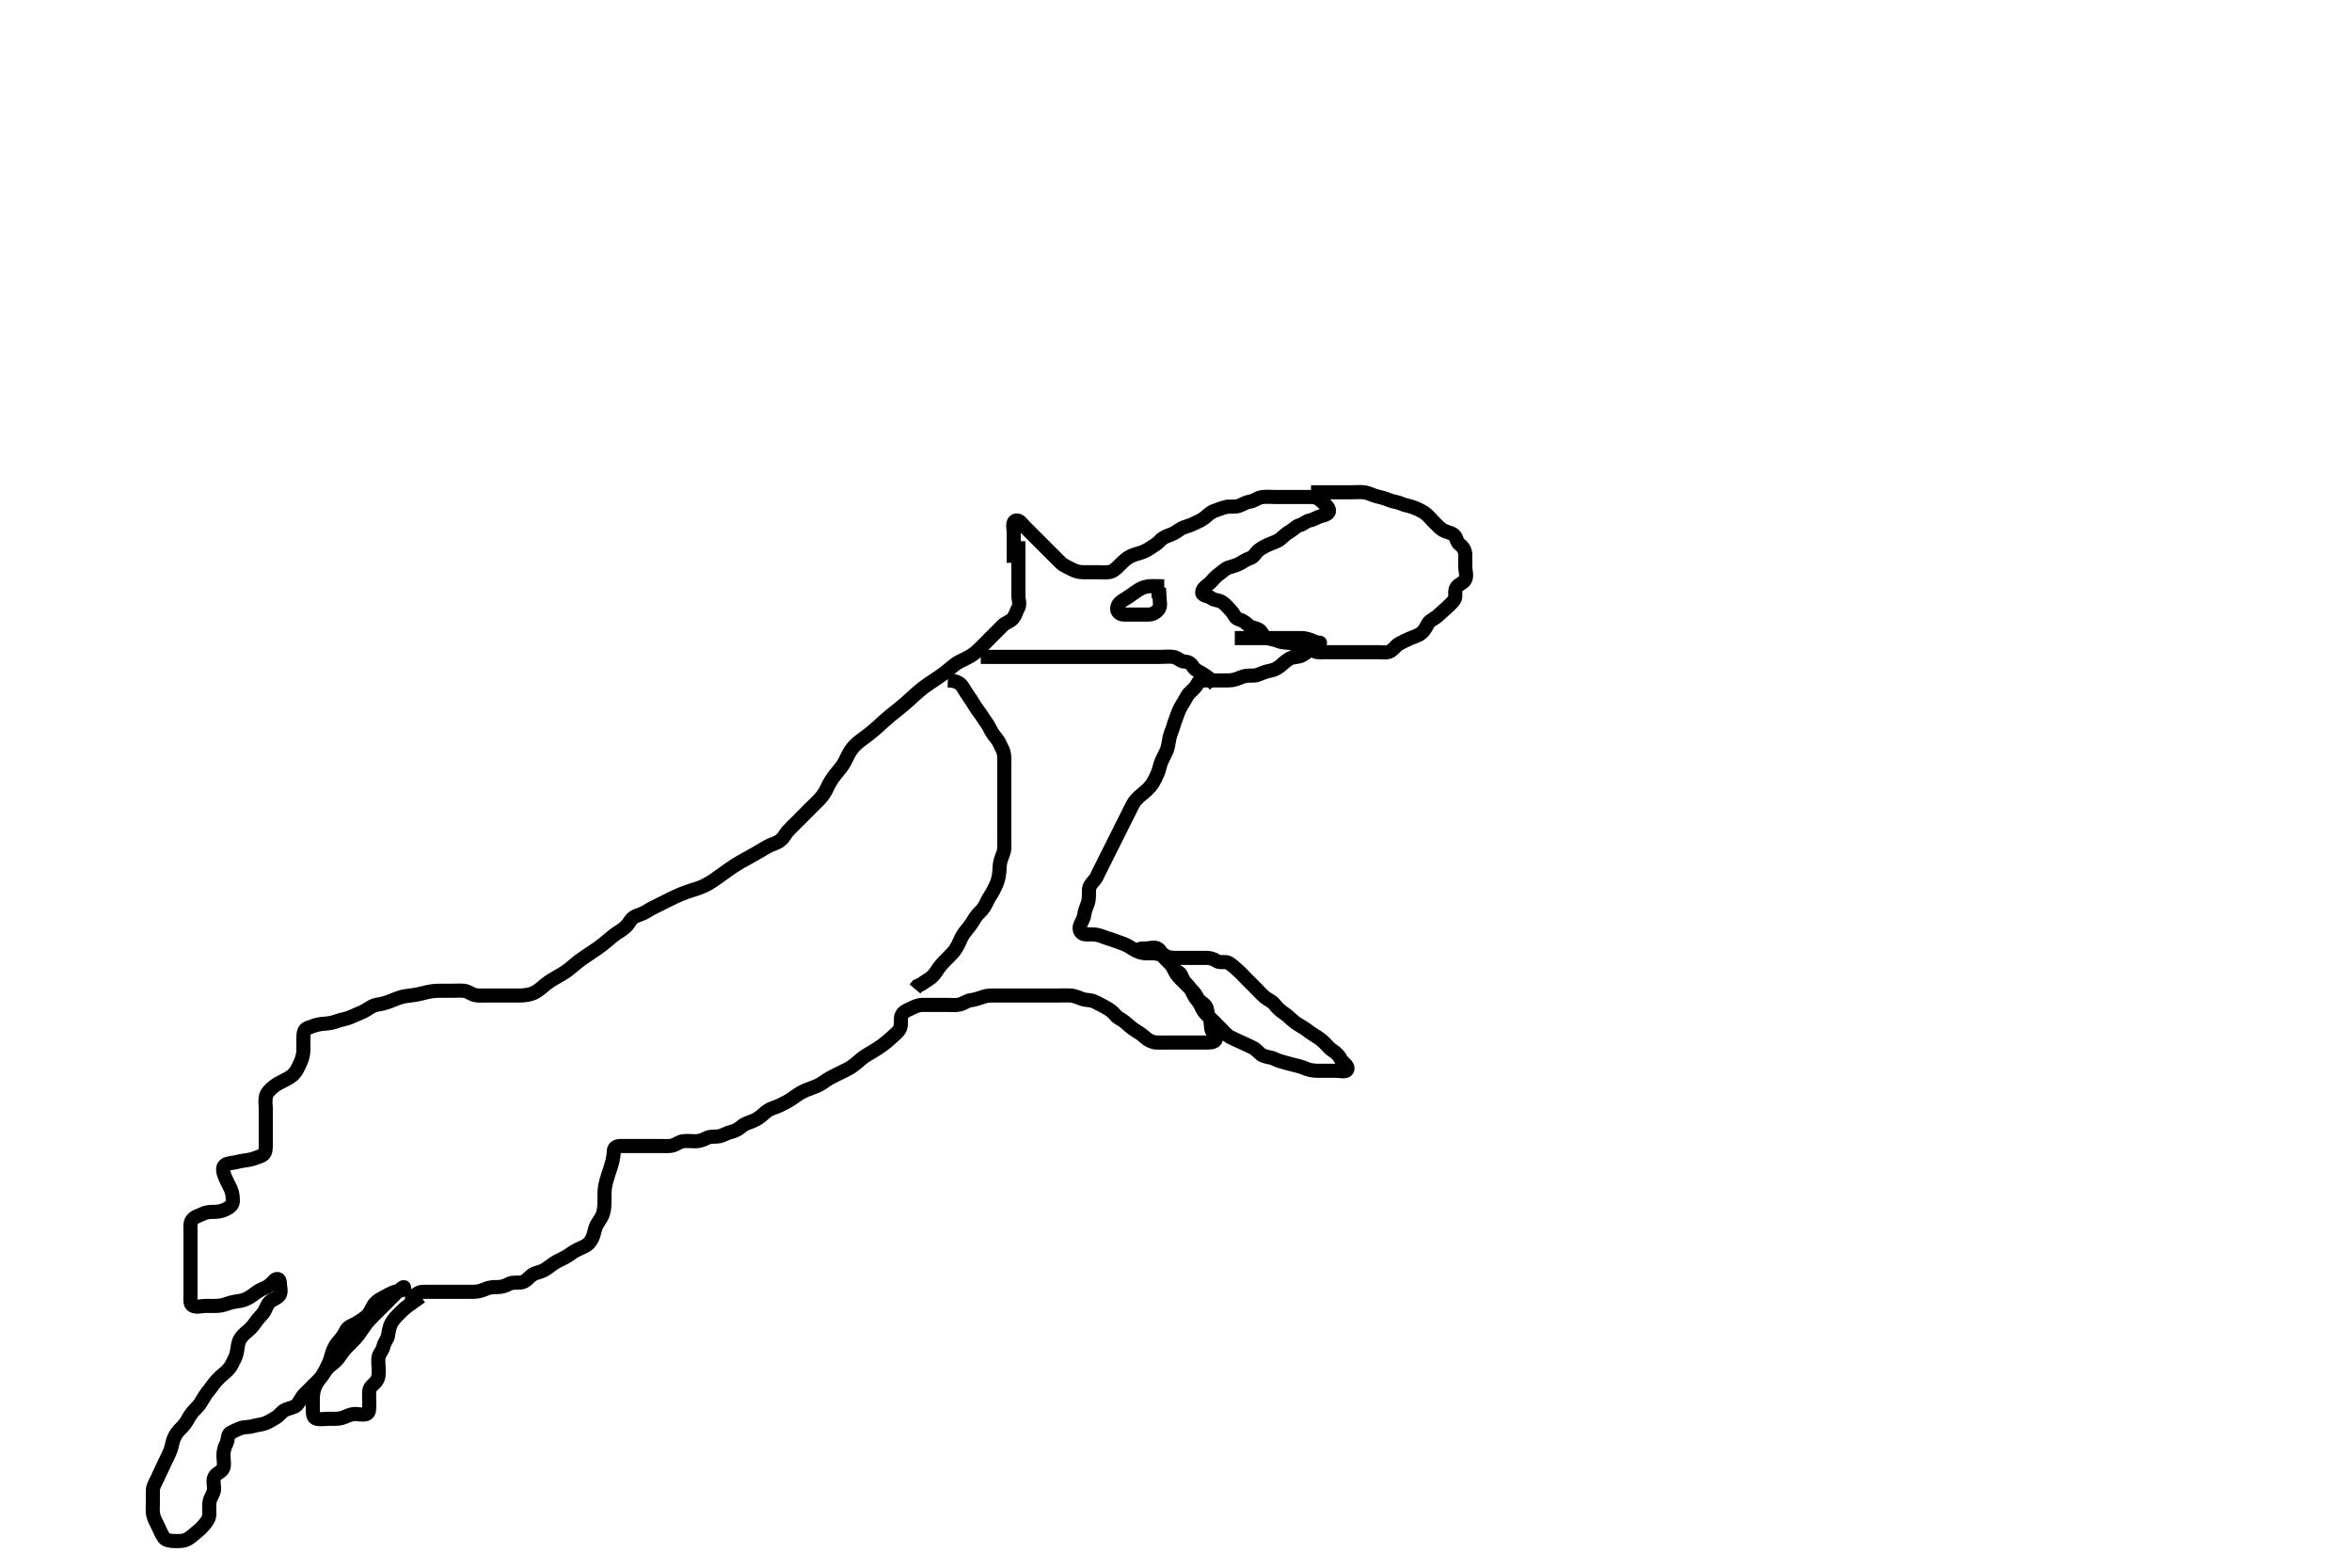 <svg width="500" height="333.333" xmlns="http://www.w3.org/2000/svg" xmlns:svg="http://www.w3.org/2000/svg" xmlns:xlink="http://www.w3.org/1999/xlink">
 <!-- Created with SVG-edit - http://svg-edit.googlecode.com/ -->
 <g display="inline" class="layer">
  <title>Layer 1</title>
  <path t="0,167,168,185,185,203,220,237,365,390,407,407,424,442,442,459,459,459,476,476,476,493,493,511,530,530,548,566,583,583,606,638,655,678,702,742,759,777,777,794,794,812,829,829,848,848,865,865,881,881,899,915,934,934,951,968,968,986,986,1003,1021,1021,1037,1055,1073,1073,1090,1108,1108,1125,1125,1142,1142,1159,1176,1193,1211,1211,1228,1228,1245,1262,1262,1280,1299,1299,1316,1334,1351,1383,1415,1462,1480,1503,1552,1570,1678,1742,1768,1784,1801,1832,1850,1867,1884,1901,1918,1935,1951,1968,1985,2002,2023,2024,2048,2071,2095,2128,2145,2163,2181,2198,2216,2235,2255,2272,2290,2307,2325,2352,2376,2376,2408,2408,2440,2590,2608,2625,2642,2664,2681,2707,2728,2728,2752,2770,2787,2804,2821,2854,2871,2889,2906,2923,2923,2941,2959,2976,3000,3000,3035,3055,3055,3071,3071,3088,3104,3121,3138,3139,3155,3172,3189,3189,3207,3224,3224,3241,3264,3265,3299,3316,3316,3334,3355,3376,3401,3424,3481,3498,3498,3521,3545,3562,3562,3579,3615,3631,3649,3673,3690,3710,3743,3760,3779,3795,3813,3831,3857,3874,3874,3908,3937,3976,4009,4026,4049,4066,4084,4101,4119,4135,4153,4173,4173,4191,4208,4208,4224,4224,4242,4242,4258,4274,4275,4292,4308,4325,4325,4342,4343,4360,4360,4377,4378,4395,4395,4412,4412,4430,4448,4464,4482,4482,4499,4500,4500,4517,4534,4552,4586,4640,4641" d="M215.5,119.667C215.5,117.831 215.5,117.065 215.5,116.071C215.5,115.152 215.5,114.188 215.5,113.267C215.5,112.367 215.112,111.072 215.857,110.728C216.649,110.364 217.3,111.468 217.9,112.067C218.601,112.766 219.136,113.303 219.821,113.988C220.336,114.503 220.905,115.071 221.7,115.867C222.289,116.456 222.843,117.01 223.615,117.781C224.196,118.362 224.891,119.076 225.5,119.667C226.091,120.24 226.943,120.552 227.8,121.019C228.545,121.426 229.3,121.666 230.2,121.667C231.1,121.667 232,121.667 232.9,121.667C233.796,121.667 234.725,121.747 235.6,121.666C236.511,121.583 237.103,121.059 237.8,120.367C238.302,119.869 238.983,119.112 239.821,118.567C240.473,118.143 241.339,117.856 242.125,117.641C242.991,117.406 243.866,116.99 244.615,116.468C245.317,115.978 246.089,115.572 246.61,114.962C247.157,114.322 248.025,113.976 248.864,113.692C249.71,113.405 250.36,112.823 251.153,112.371C251.827,111.987 252.913,111.802 253.7,111.383C254.353,111.035 255.262,110.706 256,110.146C256.776,109.557 257.291,108.927 258.136,108.641C258.977,108.357 259.688,108.007 260.7,107.788C261.468,107.622 262.516,107.84 263.299,107.581C264.072,107.326 264.809,106.802 265.7,106.665C266.616,106.525 267.227,105.903 268.153,105.724C269.002,105.559 269.875,105.667 270.821,105.667C271.675,105.667 272.615,105.667 273.5,105.667C274.3,105.667 275.2,105.667 276.1,105.667C277,105.667 277.9,105.665 278.8,105.667C279.796,105.669 280.449,106.117 281,106.646C281.489,107.115 282.291,107.599 282.496,108.371C282.716,109.203 281.769,109.482 280.9,109.703C280.038,109.922 279.289,110.5 278.4,110.667C277.604,110.816 277.118,111.456 276.301,111.668C275.501,111.876 274.949,112.607 274.2,113.019C273.361,113.481 272.83,114.064 272.215,114.583C271.549,115.143 270.684,115.345 269.9,115.692C269.082,116.054 268.218,116.464 267.553,117.019C266.9,117.565 266.559,118.425 265.796,118.662C264.974,118.917 264.401,119.355 263.699,119.751C262.882,120.21 262.061,120.406 261.204,120.671C260.441,120.907 259.906,121.543 259.1,122.103C258.424,122.573 257.9,123.267 257.2,123.967C256.7,124.467 255.568,125.044 255.562,125.962C255.557,126.728 256.889,126.677 257.5,127.167C258.111,127.656 259.07,127.555 259.8,128.024C260.6,128.537 261.1,129.267 261.699,129.865C262.379,130.545 262.508,131.448 263.301,131.665C264.186,131.908 264.764,132.368 265.416,132.951C266.054,133.521 266.877,133.483 267.6,133.888C268.337,134.301 268.497,135.465 269.301,135.665C270.112,135.867 270.972,135.975 271.79,136.314C272.71,136.695 273.616,136.574 274.385,136.752C275.359,136.977 275.992,137.496 276.979,137.646C277.89,137.784 278.612,138.109 279.5,138.5C280.158,138.79 281.1,138.667 282.021,138.667C282.984,138.667 283.675,138.667 284.743,138.667C285.6,138.667 286.385,138.667 287.325,138.667C288.333,138.667 289.138,138.667 290.042,138.667C290.984,138.667 291.675,138.667 292.743,138.667C293.6,138.667 294.565,138.842 295.301,138.581C296.156,138.279 296.7,137.249 297.5,136.833C298.151,136.495 298.963,136.093 299.8,135.719C300.572,135.375 301.437,135.185 302.143,134.614C302.874,134.023 303.178,133.292 303.585,132.583C304.002,131.857 304.972,131.556 305.553,131.019C306.241,130.383 306.811,129.903 307.447,129.314C308.023,128.781 308.664,128.22 309.147,127.557C309.627,126.898 309.115,125.702 309.585,124.953C310.051,124.213 311.048,123.997 311.443,123.309C311.913,122.49 311.5,121.467 311.5,120.567C311.5,119.692 311.518,118.865 311.5,117.967C311.482,117.066 311.05,116.297 310.301,115.749C309.608,115.242 309.74,114.302 309.053,113.728C308.348,113.138 307.453,113.218 306.522,112.567C305.875,112.114 305.3,111.467 304.7,110.867C304,110.167 303.482,109.46 302.8,109.024C301.976,108.497 301.141,108.125 300.333,107.833C299.534,107.545 298.542,107.405 297.875,107.092C297.038,106.699 296.119,106.701 295.253,106.314C294.583,106.015 293.656,105.738 292.899,105.583C291.89,105.375 291.188,104.901 290.257,104.724C289.315,104.544 288.4,104.667 287.5,104.667C286.686,104.667 285.732,104.667 285,104.667C284.268,104.667 283.172,104.667 282.2,104.667C281.3,104.667 280.4,104.667 279.5,104.667L278.7,104.667" id="svg_1" stroke-width="3" stroke="#000" fill="none"/>
  <path t="5430,5565,5582,5599,5617,5617,5617,5634,5650,5668,5685,5703,5703,5720,5721,5738,5738,5755,5755,5772,5963,6004,6004,6021,6039,6057,6074,6074,6091,6125,6142,6159,6179,6195,6219,6219,6237,6254,6271,6289,6289,6306,6306,6323,6323,6340,6340,6357,6375,6393,6393,6410,6435,6452,6470,6470,6487,6505,6522,6522,6540,6540,6557,6575,6575,6592,6592,6609,6609,6626,6626,6644,6644,6644,6664,6664,6681,6681,6697,6698,6718,6718,6718,6731,6732,6732,6748,6748,6748,6876,6876,6876,6877,6886,6886,6886,6886,6886,6886,6886,6886,6886,6903,6904,6904,6904,6904,6904,6904,6921,6938,6938,6956,6973,6990,6991,7009,7009,7025,7042,7059,7699,7722,7735,7735,7751,7751,7768,7768,7785,7803,7803,7819,7819,7836,7854,7855,7871,7871,7889,7889,7889,7906,7907,7923,7923,7941,7959,7977,7994,8012,8036,8061,8078,8096,8113,8131,8147,8165,8185,8219,8235,8235,8252,8269,8269,8286,8286,8303,8320,8320,8338,8355,8355,8373,8373,8391,8391,8408,8408,8426,8443,8443,8443,8460,8477,8478,8478,8495,8512,8512,8530,8530,8547,8564,8589,8606,8623,8708,8725,8742,8759,8759,8777,8777,8794,8794,8813,8813,8813,8828,8845,8845,8845,8863,8863,8880,8898,8899,8915,8916,8932,8950,8967,8967,8987,9004,9022,9037,9037,9054,9054,9070,9087,9088,9105,9121,9121,9138,9155,9172,9172,9189,9206,9223,9224,9259,9276,9294,9294,9326,9343,9420,9532,9622,9677,9727,9758,9782,9844,9862,9901,10037,10078,10095,10112,10112,10130,10147,10164,10181,10181,10199,10217,10235,10235,10252,10269,10269,10287,10287,10304,10323,10341,10341,10357,10374,10391,10414,10446,10485,10518,10536,10573,10693,10710,10734,10768,10768,10786,10804,10804,10821,10839,10858,10858,10876,10892,10892,10909,10909,10926,10942,10942,10959,10959,10976,10977,10993,11010,11010,11030,11048,11048,11070,11088,11105,11105,11122,11140,11159,11159,11176,11193,11193,11215,11215,11250,11250,11267,11268,11285,11285,11303,11320,11337,11337,11337,11354,11371,11371,11388,11388,11405,11422,11422,11439,11457,11474,11474,11494,11494,11511,11527,11527,11527,11544,11545,11561,11561,11577,11594,11612,11612,11629,11646,11646,11918,11936,11936,11953,11953,11954,11971,11971,11971,11971,11988,11988,11988,12006,12006,12006,12022,12023,12040,12040,12041,12057,12058,12075,12075,12092,12093,12093,12112,12112,12112,12128,12145,12146,12146,12162,12162,12179,12196,12197,12212,12212,12229,12229,12247,12264,12264,12281,12298,12299,12316,12316,12333,12334,12351,12368,12385,12385,12402,12420,12437,12454,12471,12471,12488,12488,12505,12523,12540,12558,12575,12593,12613,12613,12630,12647,12663,12959,12977,12994,12995,12995,13014,13014,13014,13015,13015,13031,13031,13032,13032,13049,13049,13049,13065,13065,13081,13082,13099,13121,13121,13121,13138,13138,13156,13174,13192,13192,13209,13209,13227,13227,13245,13245,13262,13262,13282,13282,13299,13316,13316,13333,13350,13366,13383,13400,13400,13418,13418,13418,13433,13451,13468,13469,13486,13486,13504,13520,13520,13537,13555,13572,13573,13591,13608,13624,13641,13659,13676,13713,13760" d="M262.5,135.667C264.3,135.667 265.2,135.667 266.042,135.667C267.043,135.667 267.751,135.667 268.495,135.667C269.686,135.667 270.6,135.667 271.447,135.667C272.262,135.667 273.157,135.667 273.905,135.667C274.9,135.667 275.7,135.654 276.7,135.667C277.479,135.677 278.444,135.952 279.195,136.314C280.067,136.734 280.958,136.667 280.5,136.667C279.7,136.667 278.785,136.837 278.5,137.667C278.214,138.497 277.465,138.996 276.7,139.383C275.907,139.783 274.946,139.619 274.2,140.019C273.356,140.472 272.817,141.065 272.143,141.614C271.439,142.188 270.728,142.5 269.8,142.662C268.913,142.817 268.145,143.218 267.333,143.5C266.534,143.777 265.509,143.574 264.747,143.724C263.814,143.908 263.114,144.397 262.101,144.581C261.345,144.719 260.385,144.667 259.4,144.667C258.5,144.667 257.7,144.667 256.8,144.667C255.9,144.667 254.869,144.624 254.553,145.372C254.265,146.053 253.613,146.64 253,147.208C252.279,147.878 252.04,148.692 251.5,149.5C251.053,150.168 250.609,150.987 250.333,151.833C250.055,152.687 249.688,153.506 249.475,154.292C249.239,155.159 248.852,155.858 248.621,156.867C248.441,157.656 248.371,158.681 248.064,159.467C247.825,160.079 247.272,161.052 246.936,161.831C246.59,162.633 246.453,163.565 246.143,164.324C245.832,165.087 245.329,166.086 244.958,166.667C244.562,167.289 243.735,168.07 243.249,168.467C242.509,169.072 241.606,169.839 241.172,170.467C240.773,171.044 240.293,172.08 239.896,172.875C239.72,173.227 239.273,174.12 238.667,175.333C238.293,176.08 237.88,176.907 237.437,177.793C236.973,178.72 236.5,179.667 236.027,180.613C235.563,181.54 235.12,182.427 234.333,184C234.008,184.651 233.728,185.212 233.486,185.686C233.281,186.086 233.207,186.49 232.707,187.083C232.125,187.771 231.53,188.375 231.501,189.184C231.467,190.145 231.562,191.097 231.279,191.988C231.056,192.687 230.588,193.641 230.501,194.465C230.407,195.364 229.882,195.977 229.585,196.867C229.3,197.724 229.782,198.624 230.701,198.667C231.385,198.698 232.345,198.614 233.101,198.752C234.114,198.936 234.832,199.35 235.875,199.641C236.66,199.861 237.48,200.222 238.333,200.5C239.179,200.775 239.882,201.144 240.667,201.667C241.304,202.091 242.323,202.565 243.021,202.646C244.036,202.763 244.765,202.638 245.552,202.724C246.585,202.837 247.432,203.246 248.333,203.5C249.178,203.738 250.1,203.667 251,203.667C251.9,203.667 252.8,203.667 253.7,203.667C254.6,203.667 255.5,203.667 256.379,203.667C257.204,203.667 257.933,203.852 258.61,204.314C259.394,204.85 260.51,204.316 261.216,204.752C262.016,205.246 262.533,205.792 263.1,206.277C263.847,206.916 264.5,207.667 265,208.167C265.7,208.867 266.3,209.467 266.9,210.067C267.6,210.767 268.157,211.414 268.8,211.962C269.554,212.604 270.334,212.807 270.911,213.528C271.416,214.16 272.154,214.908 272.847,215.362C273.616,215.865 274.16,216.405 274.911,217.067C275.635,217.705 276.343,218.038 277.016,218.467C277.899,219.03 278.663,219.674 279.325,220.067C280.012,220.474 280.757,220.952 281.5,221.667C282.112,222.255 282.624,222.97 283.3,223.381C284.142,223.894 284.617,224.449 285.075,225.267C285.507,226.039 286.644,226.56 286.438,227.314C286.223,228.104 284.864,227.667 283.843,227.667C283.095,227.667 282.1,227.667 281.3,227.667C280.3,227.667 279.484,227.731 278.5,227.5C277.691,227.31 276.996,226.912 276.115,226.692C275.176,226.458 274.499,226.3 273.505,226.019C272.646,225.776 271.82,225.592 270.979,225.167C270.189,224.767 269.265,224.803 268.385,224.381C267.74,224.071 267.165,223.161 266.3,222.751C265.543,222.391 264.8,222.019 264,221.667C263.2,221.314 262.341,220.931 261.5,220.5C260.836,220.16 260.2,219.367 259.7,218.867C259,218.167 258.3,217.467 257.8,216.967C257.1,216.267 256.299,215.645 255.857,214.967C255.379,214.233 255.147,213.363 254.5,212.667C253.94,212.063 253.616,211.225 253.216,210.467C252.763,209.608 252.13,209.238 251.622,208.445C251.143,207.699 251.136,206.935 250.351,206.641C249.526,206.333 249.561,205.326 249.075,204.692C248.573,204.039 248.116,203.52 247.447,203.019C246.786,202.523 245.8,202.667 244.936,202.667C244.064,202.667 243.112,202.654 242.5,202.167C241.871,201.666 242.7,201.667 243.6,201.667C244.5,201.667 245.453,201.238 246.215,201.752C246.882,202.203 247.016,203.172 247.7,203.867C248.295,204.471 249.063,205.121 249.416,205.867C249.823,206.726 250.203,207.368 250.9,208.067C251.499,208.668 252.1,209.267 252.8,209.967C253.3,210.467 254.049,211.13 254.447,211.967C254.86,212.833 255.482,213.098 256.143,213.719C256.747,214.287 256.557,215.367 257,216.167C257.443,216.967 257.376,217.875 257.5,218.766C257.612,219.568 258.67,220.034 258.5,220.888C258.342,221.677 257.204,221.667 256.333,221.667C255.613,221.667 254.675,221.667 253.667,221.667C252.804,221.667 251.9,221.667 251.089,221.667C250.179,221.667 249.325,221.667 248.385,221.667C247.4,221.667 246.613,221.712 245.675,221.656C244.981,221.615 244.024,221.143 243.4,220.567C242.746,219.963 242.01,219.477 241.325,219.067C240.514,218.579 239.847,217.92 239.2,217.371C238.445,216.73 237.669,216.523 237.1,215.816C236.465,215.027 235.795,214.627 235,214.167C234.295,213.758 233.449,213.366 232.8,213.019C231.951,212.566 230.962,212.704 230.179,212.445C229.302,212.156 228.527,211.728 227.5,211.667C226.744,211.622 225.852,211.667 225.069,211.667C224.057,211.667 223.279,211.667 222.3,211.667C221.521,211.667 220.521,211.667 219.616,211.667C218.685,211.667 217.742,211.667 216.836,211.667C216.213,211.667 215.267,211.667 214.31,211.667C213.333,211.667 212.5,211.667 211.522,211.667C210.701,211.667 209.849,211.655 209.016,211.951C208.133,212.264 207.252,212.56 206.4,212.667C205.492,212.781 204.904,213.367 204.016,213.581C203.173,213.785 202.248,213.667 201.167,213.667C200.495,213.667 199.751,213.667 198.643,213.667C197.752,213.667 196.847,213.663 196.153,213.667C195.136,213.672 194.373,214.076 193.5,214.5C192.746,214.867 191.863,215.15 191.585,216.151C191.4,216.82 191.713,217.855 191.278,218.767C190.984,219.384 190.186,219.996 189.653,220.503C189.047,221.08 188.084,221.874 187.547,222.262C187.006,222.654 186.189,223.19 185.185,223.783C184.524,224.173 183.881,224.524 183.1,225.151C182.483,225.646 181.937,226.236 180.9,226.91C180.319,227.287 179.3,227.767 178.7,228.067C177.9,228.467 176.893,228.945 176.336,229.267C175.361,229.83 174.867,230.321 173.957,230.767C173.258,231.109 172.439,231.343 171.422,231.767C170.74,232.051 169.975,232.45 169.125,233.067C168.322,233.651 167.667,234.073 167.095,234.367C166.107,234.876 165.349,235.268 164.385,235.583C163.511,235.868 162.922,236.3 162.196,236.967C161.631,237.485 160.871,238.015 160.153,238.309C159.163,238.716 158.285,238.935 157.7,239.468C157.073,240.039 156.176,240.53 155.5,240.667C154.517,240.866 153.776,241.425 152.847,241.609C152.164,241.745 151.089,241.561 150.3,241.951C149.43,242.381 148.7,242.666 147.8,242.667C146.9,242.667 145.987,242.525 145.1,242.677C144.266,242.821 143.635,243.481 142.675,243.631C141.991,243.737 140.911,243.667 140,243.667C139.1,243.667 138.2,243.667 137.3,243.667C136.4,243.667 135.5,243.667 134.7,243.667C133.8,243.667 132.9,243.667 132.021,243.667C131.147,243.667 130.528,243.923 130.491,244.747C130.454,245.572 130.368,246.251 130.057,247.409C129.824,248.28 129.498,249.166 129.351,249.616C129.063,250.497 128.713,251.719 128.614,252.452C128.481,253.441 128.514,254.064 128.499,255.265C128.487,256.146 128.49,256.999 128.215,257.98C128.029,258.641 127.459,259.471 127.021,260.146C126.502,260.945 126.355,262.006 126.143,262.668C125.912,263.388 125.403,264.307 124.7,264.748C123.904,265.247 123.05,265.534 122.299,265.952C121.55,266.369 120.848,266.976 120.096,267.367C119.305,267.777 118.491,268.119 117.667,268.667C116.973,269.128 116.198,269.804 115.5,270.146C114.687,270.544 113.749,270.631 113.1,271.103C112.32,271.67 111.847,272.474 110.9,272.656C110.016,272.826 109.055,272.571 108.3,272.951C107.433,273.386 106.828,273.647 105.732,273.668C105,273.682 104.222,273.629 103.172,274.092C102.353,274.454 101.5,274.667 100.743,274.667C99.847,274.667 98.984,274.667 98,274.667C97.179,274.667 96.325,274.667 95.385,274.667C94.4,274.667 93.5,274.667 92.7,274.667C91.8,274.667 90.9,274.661 90,274.667C89.111,274.672 88.5,275.167 87.889,275.656L87,275.667L86.1,275.667" id="svg_2" stroke-width="3" stroke="#000" fill="none"/>
  <path t="16271,16540,16558,16558,16579,16592,16592,16610,16610,16626,16626,16643,16659,16677,16677,16695,16711,16729,16746,16764,16782,16799,16817,16817,16834,16834,16850,16870,16886,16910,16910,16964,17050,17091,17111,17126,17145,17160,17160,17178,17178,17195,17211,17211,17228,17299,17315,17333,17351,17368,17368,17386,17386,17403,17403,17421,17421,17438,17438,17456,17456,17456,17473,17492,17493,17507,17507,17526,17543,17543,17560,17578,17594,17594,17611,17611,17627,17644,17661,17677,17700,17700,17717,17734,17756,17756,17797,17899,17916,17933,17951,17951,17969,17987,17987,18003,18003,18003,18021,18021,18021,18038,18038,18038,18056,18056,18056,18073,18073,18073,18091,18091,18109,18109,18109,18128,18128,18145,18145,18162,18178,18179,18200,18200,18212,18232,18247,18247,18264,18264,18281,18298,18299,18316,18333,18368,18368,18386,18386,18403,18403,18421,18438,18464,18481,18497,18525,18557,18589,18621,18621,18638,18655,18672,18690,18690,18707,18724,18742,18759,18759,18776,18794,18794,18815,18832,18849,18865,18883,18899,18899,18916,18948,18988,18988,19021,19049,19069,19086,19103,19104,19121,19140,19156,19174,19174,19191,19191,19216,19232,19251,19265,19265,19282,19300,19316,19334,19334,19351,19369,19386,19404,19404,19421,19421,19439,19439,19456,19457,19474,19474,19491,19492,19508,19508,19526,19543,19543,19561,19561,19561,19578,19578,19578,19596,19596,19596,19613,19613,19632,19632,19632,19649,19649,19666,19666,19682,19683,19683,19699,19700,19717,19717,19736,19758,19783,19783,19822,19840,19862,19887,19918,19918,20077,20095,20112,20112,20129,20147,20147,20166,20167,20183,20183,20201,20201,20201,20218,20218,20235,20235,20250,20251,20268,20268,20286,20304,20321,20339,20339,20356,20373,20373,20373,20389,20389,20407,20407,20425,20425,20442,20460,20460,20477,20477,20495,20526,20543,20561,20578,20578,20596,20596,20613,20631,20648,20648,20678,20713,20730,20748,20765,20765,20765,20791,20791,20829,20869,20886,20887,20903,20903,20920,20920,20920,20943,20943,20967,20986,21003,21003,21019,21020,21036,21053,21053,21070,21086,21087,21104,21104,21120,21137,21154,21171,21172,21189,21189,21206,21206,21206,21223,21223,21241,21241,21242,21258,21276,21277,21293,21311,21343,21360,21360,21377,21377,21395,21395,21395,21412,21412,21413,21429,21429,21446,21471,21518,21518,21537,21554,21571,21571,21571,21591,21591,21591,21591,21608,21608,21608,21609,21623,21624,21624,21640,21640,21641,21657,21658,21681,21713,21737,21757,21789,21789,21808,21808,21825,21825,21825,21841,21841,21842,21859,21859,21875,21875,21875,21892,21892,21892,21909,21910,21910,21927,21927,21927,21928,21944,21944,21944,21945,21961,21961,21961,21961,21978,21978,21978,21978,21995,21995,21995,22012,22012,22013,22030,22047,22048,22048,22064,22065,22082,22099,22099,22100,22116,22117,22117,22134,22134,22134,22134,22152,22152,22152,22152,22153,22168,22168,22169,22169,22186,22186,22187,22187,22187,22203,22204,22204,22204,22204,22221,22221,22221,22222,22480,22481,22481,22481,22498,22515,22516,22516,22532,22533,22533,22533,22551,22551,22551,22551,22568,22568,22569,22585,22585,22585,22585,22603,22603,22604,22604,22620,22620,22621,22621,22638,22638,22638,22655,22655,22656,22656,22672,22673,22673,22673,22674,22689,22689,22689,22690,22690,22706,22706,22706,22707,22707,22726,22726,22726,22727,22745,22745,22745,22746,22758,22759,22759,22778,22779,22779,22779,22793,22793,22793,22809,22809,22810,22825,22825,22826,22845,22845,22865,22906,22952,22969,22994,23025,23044,23060,23061,23077,23095,23096,23111,23128,23154,23154,23187,23212,23233,23234,23250,23288" d="M89.5,275.667C88.331,276.468 87.624,277.044 86.983,277.467C86.116,278.037 85.499,278.666 84.9,279.267C84.199,279.97 83.657,280.526 83.204,281.319C82.82,281.994 82.639,283.041 82.496,283.967C82.368,284.786 81.669,285.436 81.511,286.267C81.33,287.215 80.682,287.661 80.501,288.468C80.305,289.345 80.5,290.267 80.5,291.188C80.5,291.988 80.605,292.959 79.932,293.781C79.457,294.362 78.586,294.853 78.5,295.728C78.422,296.524 78.5,297.5 78.5,298.38C78.5,299.241 78.609,300.392 77.889,300.656C77.055,300.963 76.096,300.585 75.195,300.671C74.322,300.755 73.528,301.249 72.667,301.5C71.824,301.745 70.979,301.667 70.016,301.667C69.153,301.667 68.233,301.877 67.301,301.665C66.497,301.482 66.5,300.467 66.5,299.567C66.5,298.667 66.471,297.909 66.504,297.009C66.533,296.261 66.728,295.241 67.111,294.503C67.626,293.509 68.235,292.937 68.7,292.181C69.134,291.476 69.514,290.674 69.889,289.877C70.228,289.158 70.433,288.146 70.722,287.345C71.039,286.463 71.573,285.665 72.1,285.077C72.763,284.337 73.229,283.626 73.584,282.867C73.926,282.135 74.858,281.845 75.701,281.381C76.311,281.046 77.207,280.448 77.79,279.967C78.526,279.359 78.876,278.522 79.333,277.667C79.757,276.875 80.47,276.452 81.1,276.092C81.964,275.598 82.736,275.205 83.5,274.833C84.254,274.467 86.189,274.516 85.879,273.703C85.812,273.527 84.897,274.275 84.2,274.967C83.698,275.465 83,276.167 82.299,276.868C81.743,277.424 81.178,277.988 80.479,278.688C79.899,279.268 79.291,279.857 78.711,280.467C78.148,281.058 77.518,281.865 77,282.667C76.614,283.265 76.027,284.078 75.479,284.667C74.911,285.278 74.089,286.055 73.521,286.667C72.973,287.256 72.419,288.09 71.875,288.831C71.365,289.524 70.634,289.991 69.984,290.551C69.342,291.104 68.973,291.885 68.3,292.781C67.84,293.394 67.1,294.067 66.5,294.667C65.9,295.267 65.196,295.963 64.7,296.467C64.016,297.161 63.711,298.093 63.057,298.767C62.576,299.263 61.48,299.421 60.701,299.751C59.941,300.073 59.381,300.978 58.7,301.381C57.873,301.871 57.118,302.357 56.278,302.667C55.57,302.928 54.734,302.957 53.751,303.241C52.835,303.506 51.984,303.354 51.111,303.677C50.377,303.949 49.778,304.252 48.936,304.703C48.306,305.04 48.546,306.2 48.075,307.067C47.676,307.799 47.5,308.667 47.5,309.467C47.5,310.367 47.763,311.319 47.458,312.167C47.162,312.991 45.946,313.2 45.572,314.067C45.214,314.896 45.554,315.868 45.5,316.767C45.457,317.471 44.8,318.263 44.585,319.151C44.381,319.993 44.5,320.91 44.5,321.867C44.5,322.767 44.103,323.35 43.553,324.024C42.979,324.726 42.562,325.149 41.857,325.719C41.127,326.311 40.533,326.887 39.9,327.241C39.039,327.723 38.1,327.667 37.2,327.667C36.3,327.666 35.282,327.552 34.857,326.962C34.288,326.172 33.978,325.32 33.621,324.567C33.217,323.713 32.8,323.071 32.585,322.183C32.381,321.34 32.5,320.303 32.5,319.467C32.5,318.567 32.475,317.666 32.5,316.867C32.529,315.965 33.074,315.204 33.447,314.367C33.792,313.595 34.178,312.851 34.525,312.067C34.887,311.249 35.307,310.422 35.721,309.567C36.063,308.862 36.414,308.004 36.553,307.262C36.74,306.259 37.053,305.465 37.6,304.688C38.054,304.043 38.84,303.394 39.3,302.781C39.85,302.049 40.138,301.274 40.8,300.424C41.259,299.834 42.037,299.173 42.5,298.5C42.937,297.865 43.488,296.824 43.911,296.281C44.373,295.687 44.975,294.891 45.521,294.167C45.898,293.667 46.69,292.797 47.289,292.328C48.003,291.769 48.766,291.023 49.089,290.456C49.64,289.489 50.023,288.682 50.215,288.067C50.519,287.086 50.45,286.237 50.787,285.268C51.065,284.469 51.815,283.68 52.325,283.292C53.008,282.772 53.741,282.013 54.196,281.319C54.698,280.551 55.361,279.922 55.889,279.267C56.491,278.521 56.688,277.539 57.216,276.952C57.821,276.28 58.896,276.13 59.415,275.381C59.881,274.708 59.5,273.667 59.5,272.867C59.5,271.833 58.814,271.665 58.2,272.372C57.622,273.038 56.961,273.593 56.179,273.888C55.301,274.219 54.53,274.778 53.875,275.267C53.187,275.779 52.506,276.231 51.5,276.5C50.715,276.71 49.887,276.706 48.9,277.019C48.087,277.278 47.305,277.595 46.336,277.656C45.386,277.716 44.616,277.667 43.675,277.667C42.984,277.667 41.82,278.037 41.021,277.646C40.296,277.291 40.5,276.183 40.5,275.319C40.5,274.419 40.5,273.5 40.5,272.625C40.5,271.98 40.5,270.719 40.5,269.928C40.5,269 40.5,268.188 40.5,267.183C40.5,266.492 40.5,265.419 40.5,264.5C40.5,263.667 40.5,262.833 40.5,261.971C40.5,261.067 40.333,260.057 40.857,259.371C41.431,258.621 42.464,258.438 43.136,258.092C43.948,257.673 44.847,257.67 45.743,257.667C46.7,257.664 47.553,257.37 48.2,257.019C49.017,256.576 49.502,256.146 49.5,255.267C49.498,254.362 49.354,253.491 49.064,252.831C48.723,252.054 48.162,251.09 47.857,250.324C47.507,249.442 47.147,248.332 47.788,247.751C48.31,247.278 49.506,247.3 50.285,247.092C51.328,246.814 52.049,246.763 52.895,246.614C53.909,246.435 54.659,246.079 55.478,245.788C56.329,245.486 56.5,244.667 56.5,243.781C56.5,242.841 56.5,242.151 56.5,241.167C56.5,240.183 56.5,239.492 56.5,238.419C56.5,237.5 56.5,236.667 56.5,235.688C56.5,234.971 56.333,234.047 56.521,233.167C56.702,232.318 57.463,231.625 58.136,231.067C58.789,230.524 59.521,230.167 60.5,229.667C61.096,229.362 61.934,228.995 62.615,228.181C63.171,227.517 63.515,226.674 63.889,225.877C64.228,225.158 64.49,224.167 64.5,223.345C64.511,222.492 64.5,221.552 64.5,220.567C64.5,219.667 64.666,218.833 65.387,218.583C66.161,218.313 66.95,217.962 67.921,217.788C68.718,217.645 69.561,217.685 70.579,217.445C71.496,217.229 72.09,216.91 73.096,216.719C74.008,216.546 74.814,216.143 75.7,215.751C76.466,215.411 77.267,215.14 77.979,214.667C78.682,214.199 79.358,213.757 80.083,213.646C80.991,213.507 82.025,213.235 82.753,212.961C83.504,212.678 84.231,212.321 85.333,212C86.006,211.804 86.981,211.706 87.899,211.584C88.802,211.464 89.686,211.226 90.543,211.019C91.574,210.77 92.263,210.686 93.099,210.668C94.095,210.647 94.843,210.667 95.864,210.667C96.8,210.667 97.702,210.587 98.584,210.667C99.511,210.75 100.097,211.364 100.987,211.581C101.729,211.762 102.921,211.667 103.725,211.667C104.275,211.667 105.579,211.667 106.264,211.667C107.099,211.667 108.105,211.667 108.957,211.667C109.921,211.667 110.729,211.698 111.547,211.609C112.586,211.498 113.301,211.283 114.099,210.78C114.947,210.245 115.529,209.63 116.014,209.262C117.115,208.429 117.805,208.067 118.5,207.667C119.195,207.267 120.179,206.683 120.731,206.267C121.496,205.689 121.93,205.244 122.921,204.467C123.448,204.054 124.018,203.663 124.901,203.067C125.797,202.462 126.4,202.073 126.979,201.667C127.821,201.076 128.581,200.47 129.264,199.877C129.898,199.327 130.692,198.677 131.289,198.303C132.006,197.854 132.916,197.297 133.5,196.5C133.953,195.881 134.322,195.095 135.325,194.728C135.988,194.486 136.853,194.198 137.667,193.667C138.319,193.24 139.101,192.866 139.903,192.465C140.772,192.03 141.268,191.775 142.471,191.183C143.17,190.838 143.916,190.479 144.703,190.151C145.495,189.82 146.298,189.549 147.089,189.292C147.864,189.04 148.637,188.833 149.679,188.345C150.698,187.868 151.331,187.429 151.984,186.98C153.031,186.26 153.383,185.98 154.136,185.441C154.908,184.889 155.289,184.596 156.5,183.833C157.289,183.336 157.694,183.12 158.479,182.688C159.241,182.268 160.336,181.671 161.015,181.268C161.666,180.881 162.582,180.298 163.5,179.833C164.088,179.535 164.991,179.286 165.644,178.868C166.574,178.273 166.927,177.331 167.383,176.82C167.947,176.187 168.667,175.5 169.184,174.983C170,174.167 170.547,173.619 171.333,172.833C171.815,172.352 172.479,171.688 172.895,171.271C173.7,170.467 174.331,169.889 174.843,169.209C175.538,168.287 175.738,167.703 176.161,166.856C176.459,166.26 177.033,165.359 177.505,164.767C178.234,163.854 178.777,163.296 179.357,162.367C179.719,161.788 180.09,160.89 180.383,160.352C180.941,159.326 181.518,158.661 182.187,158.068C182.897,157.438 183.461,157.068 184.311,156.431C184.904,155.985 185.804,155.25 186.405,154.709C187.025,154.151 187.654,153.559 187.985,153.265C189.012,152.356 189.752,151.766 190.125,151.467C190.874,150.866 191.623,150.275 192.333,149.667C193.022,149.076 193.662,148.475 194.289,147.903C194.896,147.349 195.793,146.579 196.4,146.124C196.993,145.679 197.901,145.069 198.8,144.467C199.396,144.067 199.992,143.684 200.815,143.067C201.591,142.483 202.252,141.849 202.953,141.324C203.646,140.804 204.455,140.425 205.275,140.041C205.818,139.787 206.835,139.206 207.479,138.646C208.12,138.089 208.9,137.267 209.3,136.867C209.9,136.267 210.7,135.467 211.289,134.877C211.843,134.324 212.614,133.551 213.196,132.971C213.799,132.37 214.866,132.124 215.378,131.445C215.913,130.738 216.048,129.997 216.443,129.309C216.913,128.49 216.5,127.465 216.5,126.781C216.5,125.841 216.5,124.833 216.5,123.971C216.5,123.067 216.5,122.256 216.5,121.346C216.5,120.528 216.5,119.5 216.5,118.567C216.5,117.667 216.5,116.867 216.5,115.967L216.5,115.067" id="svg_3" stroke-width="3" stroke="#000" fill="none"/>
  <path t="24156,24379,24398,24415,24431,24431,24449,24449,24465,24465,24482,24482,24499,24586,24603,24621,24639,24656,24675,24675,24692,24692,24710,24728,24762,24782,24783,24799,24890,24932,24955" d="M247.5,124.667C245.8,124.667 244.891,124.554 243.979,124.688C242.991,124.832 242.297,125.233 241.521,125.767C240.848,126.23 240.01,126.856 239.325,127.267C238.514,127.754 237.758,128.195 237.536,129.067C237.291,130.026 238.021,130.656 238.9,130.667C239.8,130.677 240.701,130.667 241.667,130.667C242.325,130.667 243.334,130.685 244.196,130.667C245.065,130.649 245.83,130.215 246.333,129.5C246.823,128.805 246.5,127.867 246.5,126.967L246.443,126.024L245.621,125.667L244.796,125.667" id="svg_4" stroke-width="3" stroke="#000" fill="none"/>
  <path t="25718,25889,25907,25908,25925,25925,25925,25940,25940,25955,25955,25955,25974,25974,25974,25991,25992,25992,26008,26008,26009,26009,26026,26026,26026,26043,26043,26043,26043,26043,26060,26060,26060,26060,26077,26077,26077,26095,26095,26095,26113,26131,26148,26165,26181,26181,26199,26219,26237,26254,26269,26303,26303,26333,26333,26363,26363,26397,26422" d="M208.5,139.667C210.325,139.667 211.333,139.667 212.161,139.667C213.043,139.667 213.761,139.667 214.552,139.667C215.816,139.667 216.5,139.667 217.667,139.667C218.453,139.667 219.275,139.667 220.333,139.667C221.047,139.667 221.953,139.667 222.921,139.667C223.736,139.667 224.605,139.667 225.5,139.667C226.4,139.667 227.3,139.667 227.9,139.667C229.103,139.667 229.721,139.667 230.714,139.667C231.833,139.667 232.668,139.667 233.551,139.667C234,139.667 234.895,139.667 236.167,139.667C236.929,139.667 237.958,139.667 238.591,139.667C239.8,139.667 240.689,139.667 241.264,139.667C242.333,139.667 243.253,139.667 244.013,139.667C245.089,139.667 246,139.667 246.9,139.667C247.804,139.667 248.681,139.536 249.479,139.688C250.432,139.868 250.935,140.648 251.8,140.667C252.698,140.686 253.224,141.115 253.667,141.833C254.087,142.516 254.993,142.852 255.675,143.267C256.627,143.846 257.195,144.367 257.889,145.067L258.379,145.766" id="svg_5" stroke-width="3" stroke="#000" fill="none"/>
  <path t="27210,27354,27372,27392,27393,27409,27409,27426,27426,27443,27443,27457,27457,27458,27474,27491,27510,27511,27527,27543,27543,27562,27579,27596,27597,27613,27613,27630,27647,27647,27664,27681,27681,27681,27698,27699,27717,27717,27717,27734,27735,27749,27749,27749,27768,27768,27786,27786,27804,27804,27804,27804,27821,27822,27822,27837,27837,27856,27856,27872,27893,27907,27908,27926,27926,27926,27942,27942,27942,27959,27959,27959,27975,27975,27975,27992,27992,27992,28008,28008,28008,28026,28026,28043,28043,28061,28144" d="M201.5,144.667C203.2,144.724 204.049,145.173 204.6,145.988C205.041,146.641 205.5,147.5 206,148.167C206.5,148.833 206.961,149.692 207.5,150.5C207.874,151.06 208.507,151.829 208.9,152.492C209.307,153.178 210.001,153.97 210.416,154.867C210.768,155.628 211.25,156.325 211.796,156.967C212.436,157.721 212.626,158.443 213.075,159.267C213.505,160.056 213.5,160.988 213.5,161.841C213.5,162.783 213.5,163.551 213.5,164.492C213.5,165.5 213.5,166.256 213.5,167.208C213.5,168.209 213.5,168.928 213.5,169.719C213.5,170.745 213.5,171.646 213.5,172.667C213.5,173.467 213.5,174.267 213.5,175.271C213.5,175.903 213.5,177.088 213.5,177.892C213.5,178.714 213.543,179.747 213.489,180.42C213.403,181.508 212.901,182.179 212.667,183.167C212.466,184.013 212.519,184.689 212.447,185.366C212.314,186.628 212.088,187.405 211.796,188.058C211.337,189.083 210.94,189.857 210.4,190.645C209.967,191.278 209.672,192.145 209.143,192.967C208.628,193.766 207.959,194.158 207.4,194.988C206.944,195.665 206.635,196.284 206.016,197.068C205.516,197.701 204.936,198.325 204.384,199.351C204.1,199.879 203.818,200.756 203.179,201.745C202.713,202.465 202.293,202.86 201.5,203.667C200.907,204.269 200.3,204.838 199.667,205.667C199.227,206.243 198.824,207.09 198.016,207.781C197.379,208.326 196.522,208.766 195.911,209.231L195.021,209.667L194.511,210.277" id="svg_6" stroke-width="3" stroke="#000" fill="none"/>
 </g>
</svg>